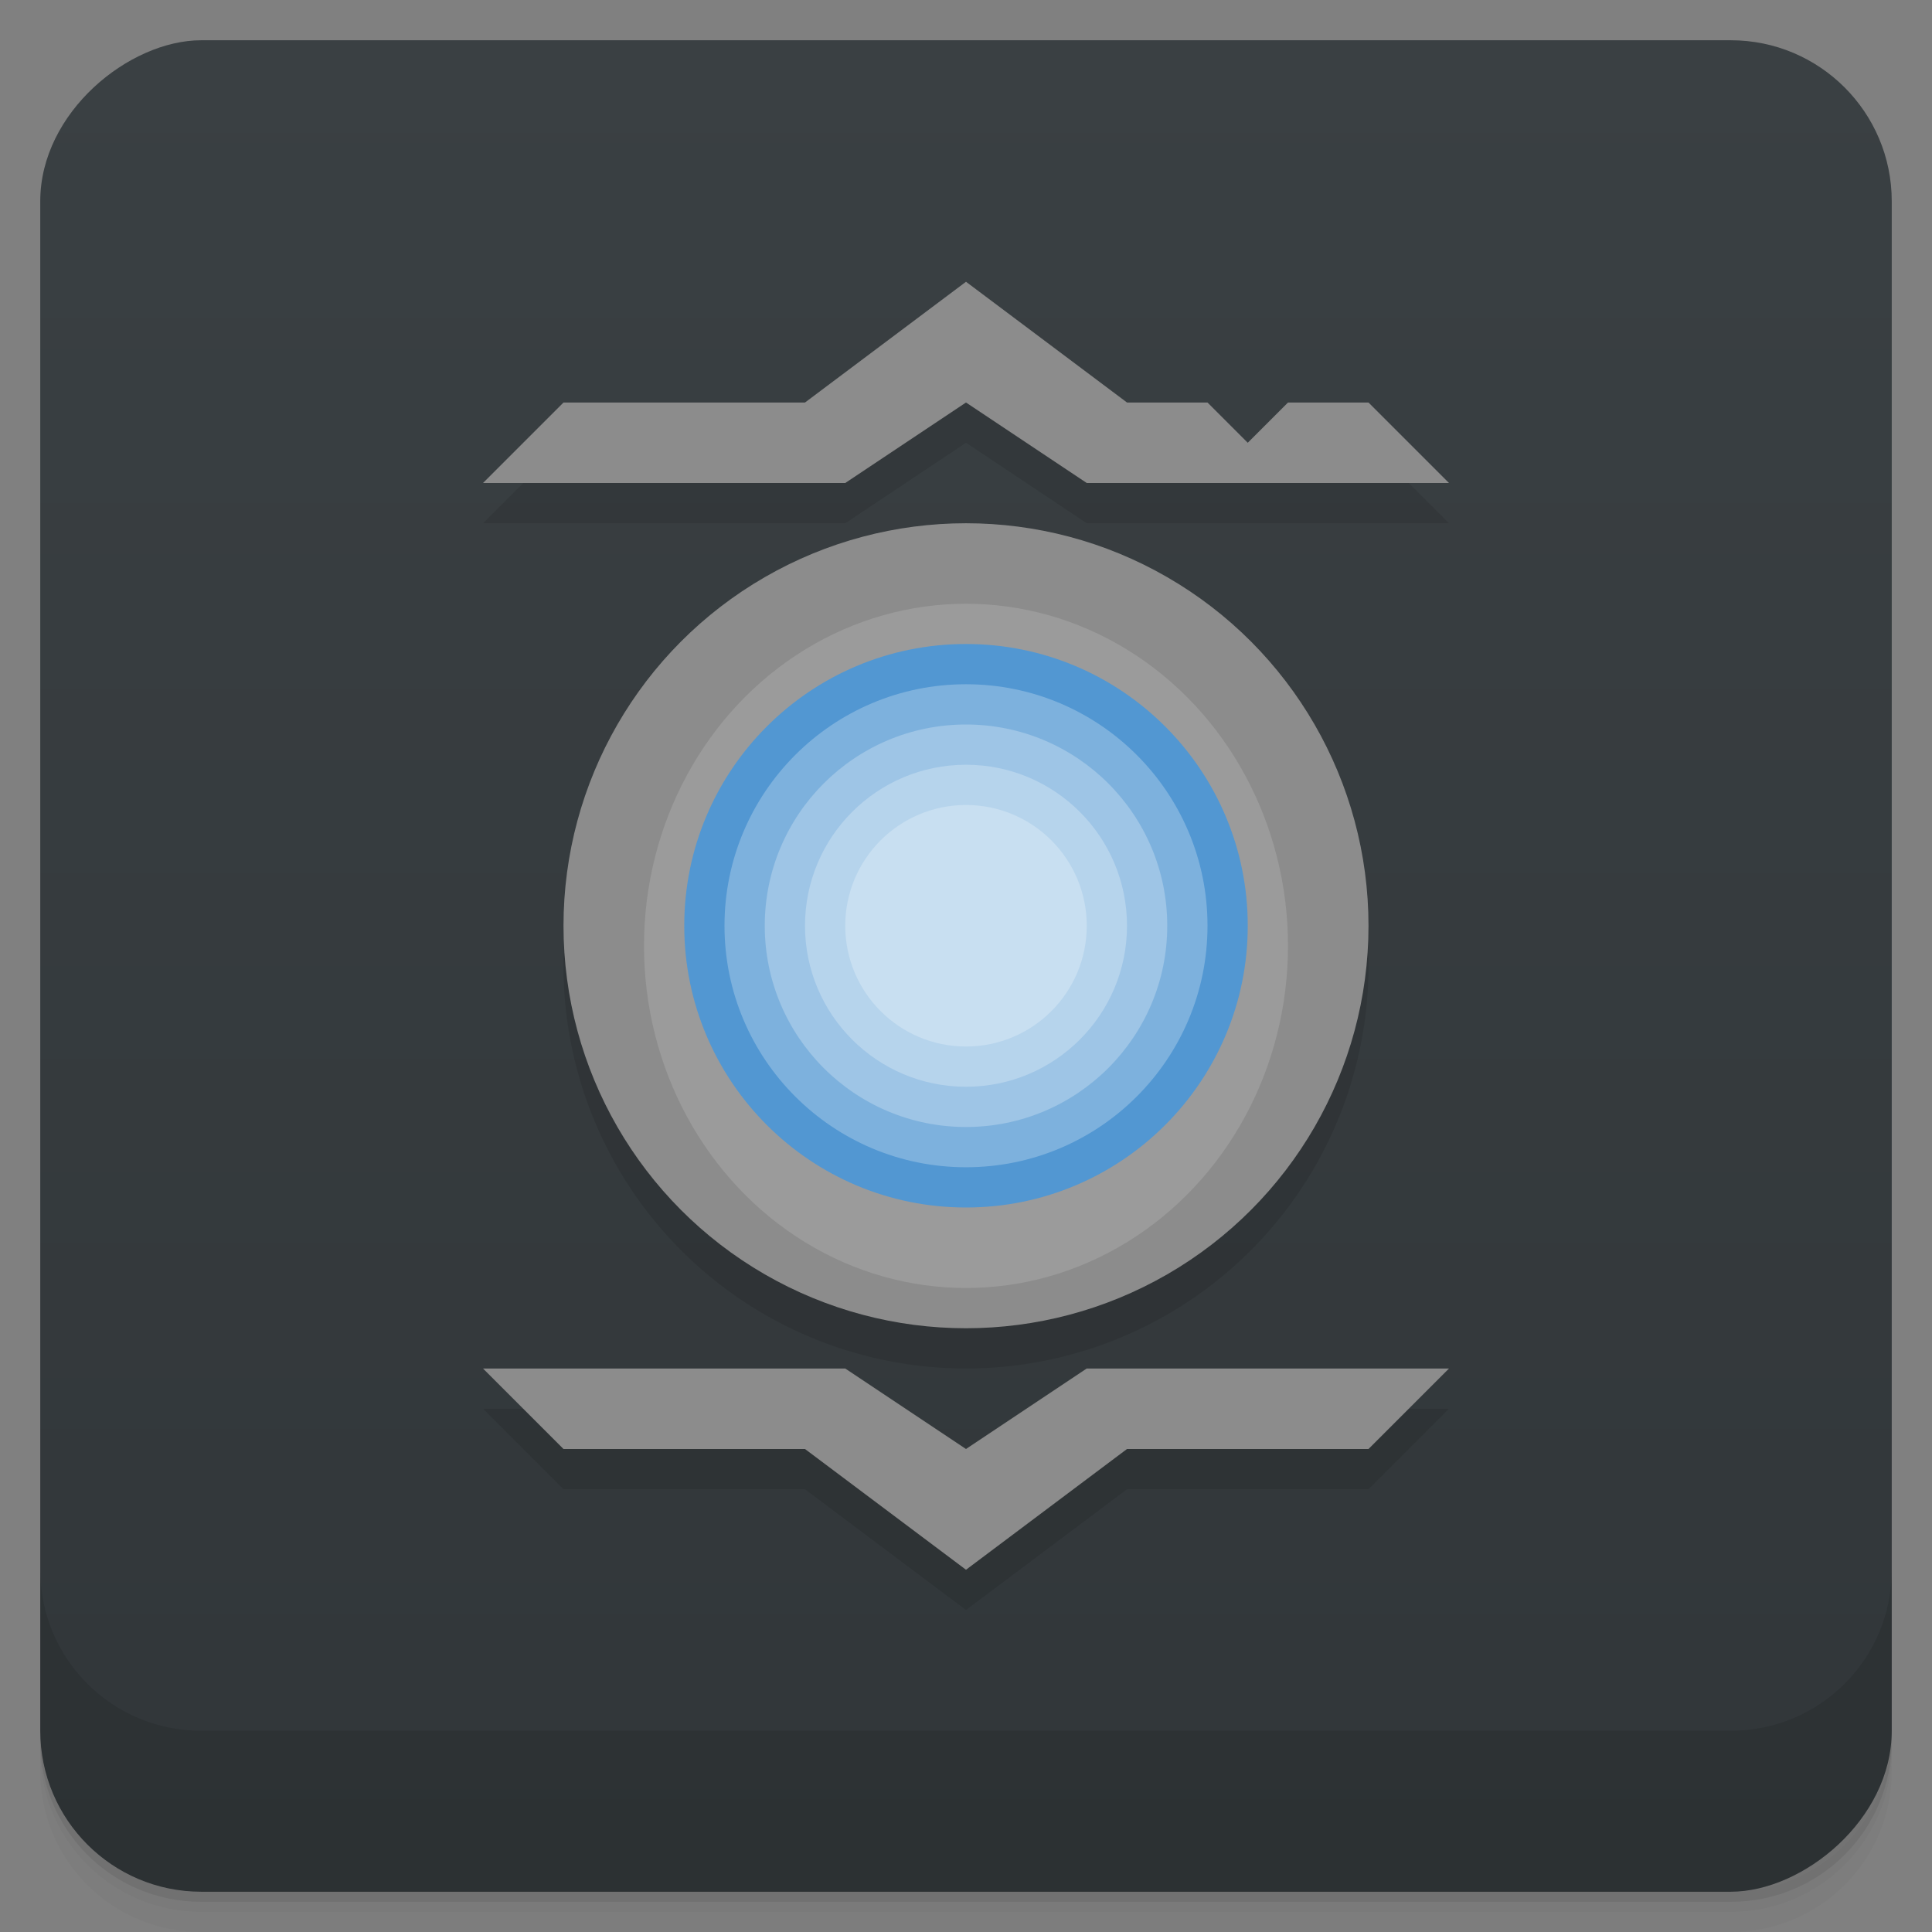 <svg width="48" height="48" version="1.1" viewBox="0 0 48 48" xmlns="http://www.w3.org/2000/svg">
 <rect x="0" y="0" width="48" height="48" fill="#808080" stroke="none"/>
 <defs>
  <linearGradient id="linearGradient4501" x1="-47" x2="-1" y1="2.8779e-15" y2="6.1232e-17" gradientUnits="userSpaceOnUse">
   <stop style="stop-color:#313639" offset="0"/>
   <stop style="stop-color:#3a4043" offset="1"/>
  </linearGradient>
 </defs>
 <g transform="translate(0 3.949e-5)">
  <path d="m1 43v0.25c0 2.216 1.784 4 4 4h38c2.216 0 4-1.784 4-4v-0.25c0 2.216-1.784 4-4 4h-38c-2.216 0-4-1.784-4-4zm0 0.5v0.5c0 2.216 1.784 4 4 4h38c2.216 0 4-1.784 4-4v-0.5c0 2.216-1.784 4-4 4h-38c-2.216 0-4-1.784-4-4z" style="opacity:.02"/>
  <path d="m1 43.25v0.25c0 2.216 1.784 4 4 4h38c2.216 0 4-1.784 4-4v-0.25c0 2.216-1.784 4-4 4h-38c-2.216 0-4-1.784-4-4z" style="opacity:.05"/>
  <path d="m1 43v0.25c0 2.216 1.784 4 4 4h38c2.216 0 4-1.784 4-4v-0.25c0 2.216-1.784 4-4 4h-38c-2.216 0-4-1.784-4-4z" style="opacity:.1"/>
 </g>
 <rect transform="rotate(-90)" x="-47" y="1" width="46" height="46" rx="4" style="fill:url(#linearGradient4501)"/>
 <g transform="translate(0 3.949e-5)">
  <g transform="translate(0 -1004.4)">
   <path d="m1 1043.4v4c0 2.216 1.784 4 4 4h38c2.216 0 4-1.784 4-4v-4c0 2.216-1.784 4-4 4h-38c-2.216 0-4-1.784-4-4z" style="opacity:.1"/>
  </g>
 </g>
 <g style="opacity:.1">
  <path d="m24 8-4 3h-6l-2 2h9l3-2 3 2h9l-2-2h-6zm0 6a10 10 0 0 0-10 10 10 10 0 0 0 10 10 10 10 0 0 0 10-10 10 10 0 0 0-10-10zm-12 21 2 2h6l4 3 4-3h6l2-2h-9l-3 2-3-2z"/>
 </g>
 <g transform="translate(0,-1)">
  <path d="m28 11h2l1 1 1-1h2l2 2h-9l-3-2-3 2h-9l2-2h6l4-3zm-8 26h-6l-2-2h9l3 2 3-2h9l-2 2h-6l-4 3z" style="fill:#8c8c8c"/>
  <circle cx="24" cy="24" r="10" style="fill:#8c8c8c"/>
  <ellipse cx="24" cy="24.5" rx="8" ry="8.5" style="fill:#9b9b9b"/>
  <circle cx="24" cy="24" r="7" style="fill:#5297d2"/>
  <circle cx="24" cy="24" r="6" style="fill:#fff;opacity:.25"/>
  <circle cx="24" cy="24" r="5" style="fill:#fff;opacity:.25"/>
  <circle cx="24" cy="24" r="4" style="fill:#fff;opacity:.25"/>
  <circle cx="24" cy="24" r="3" style="fill:#fff;opacity:.25"/>
 </g>
</svg>
